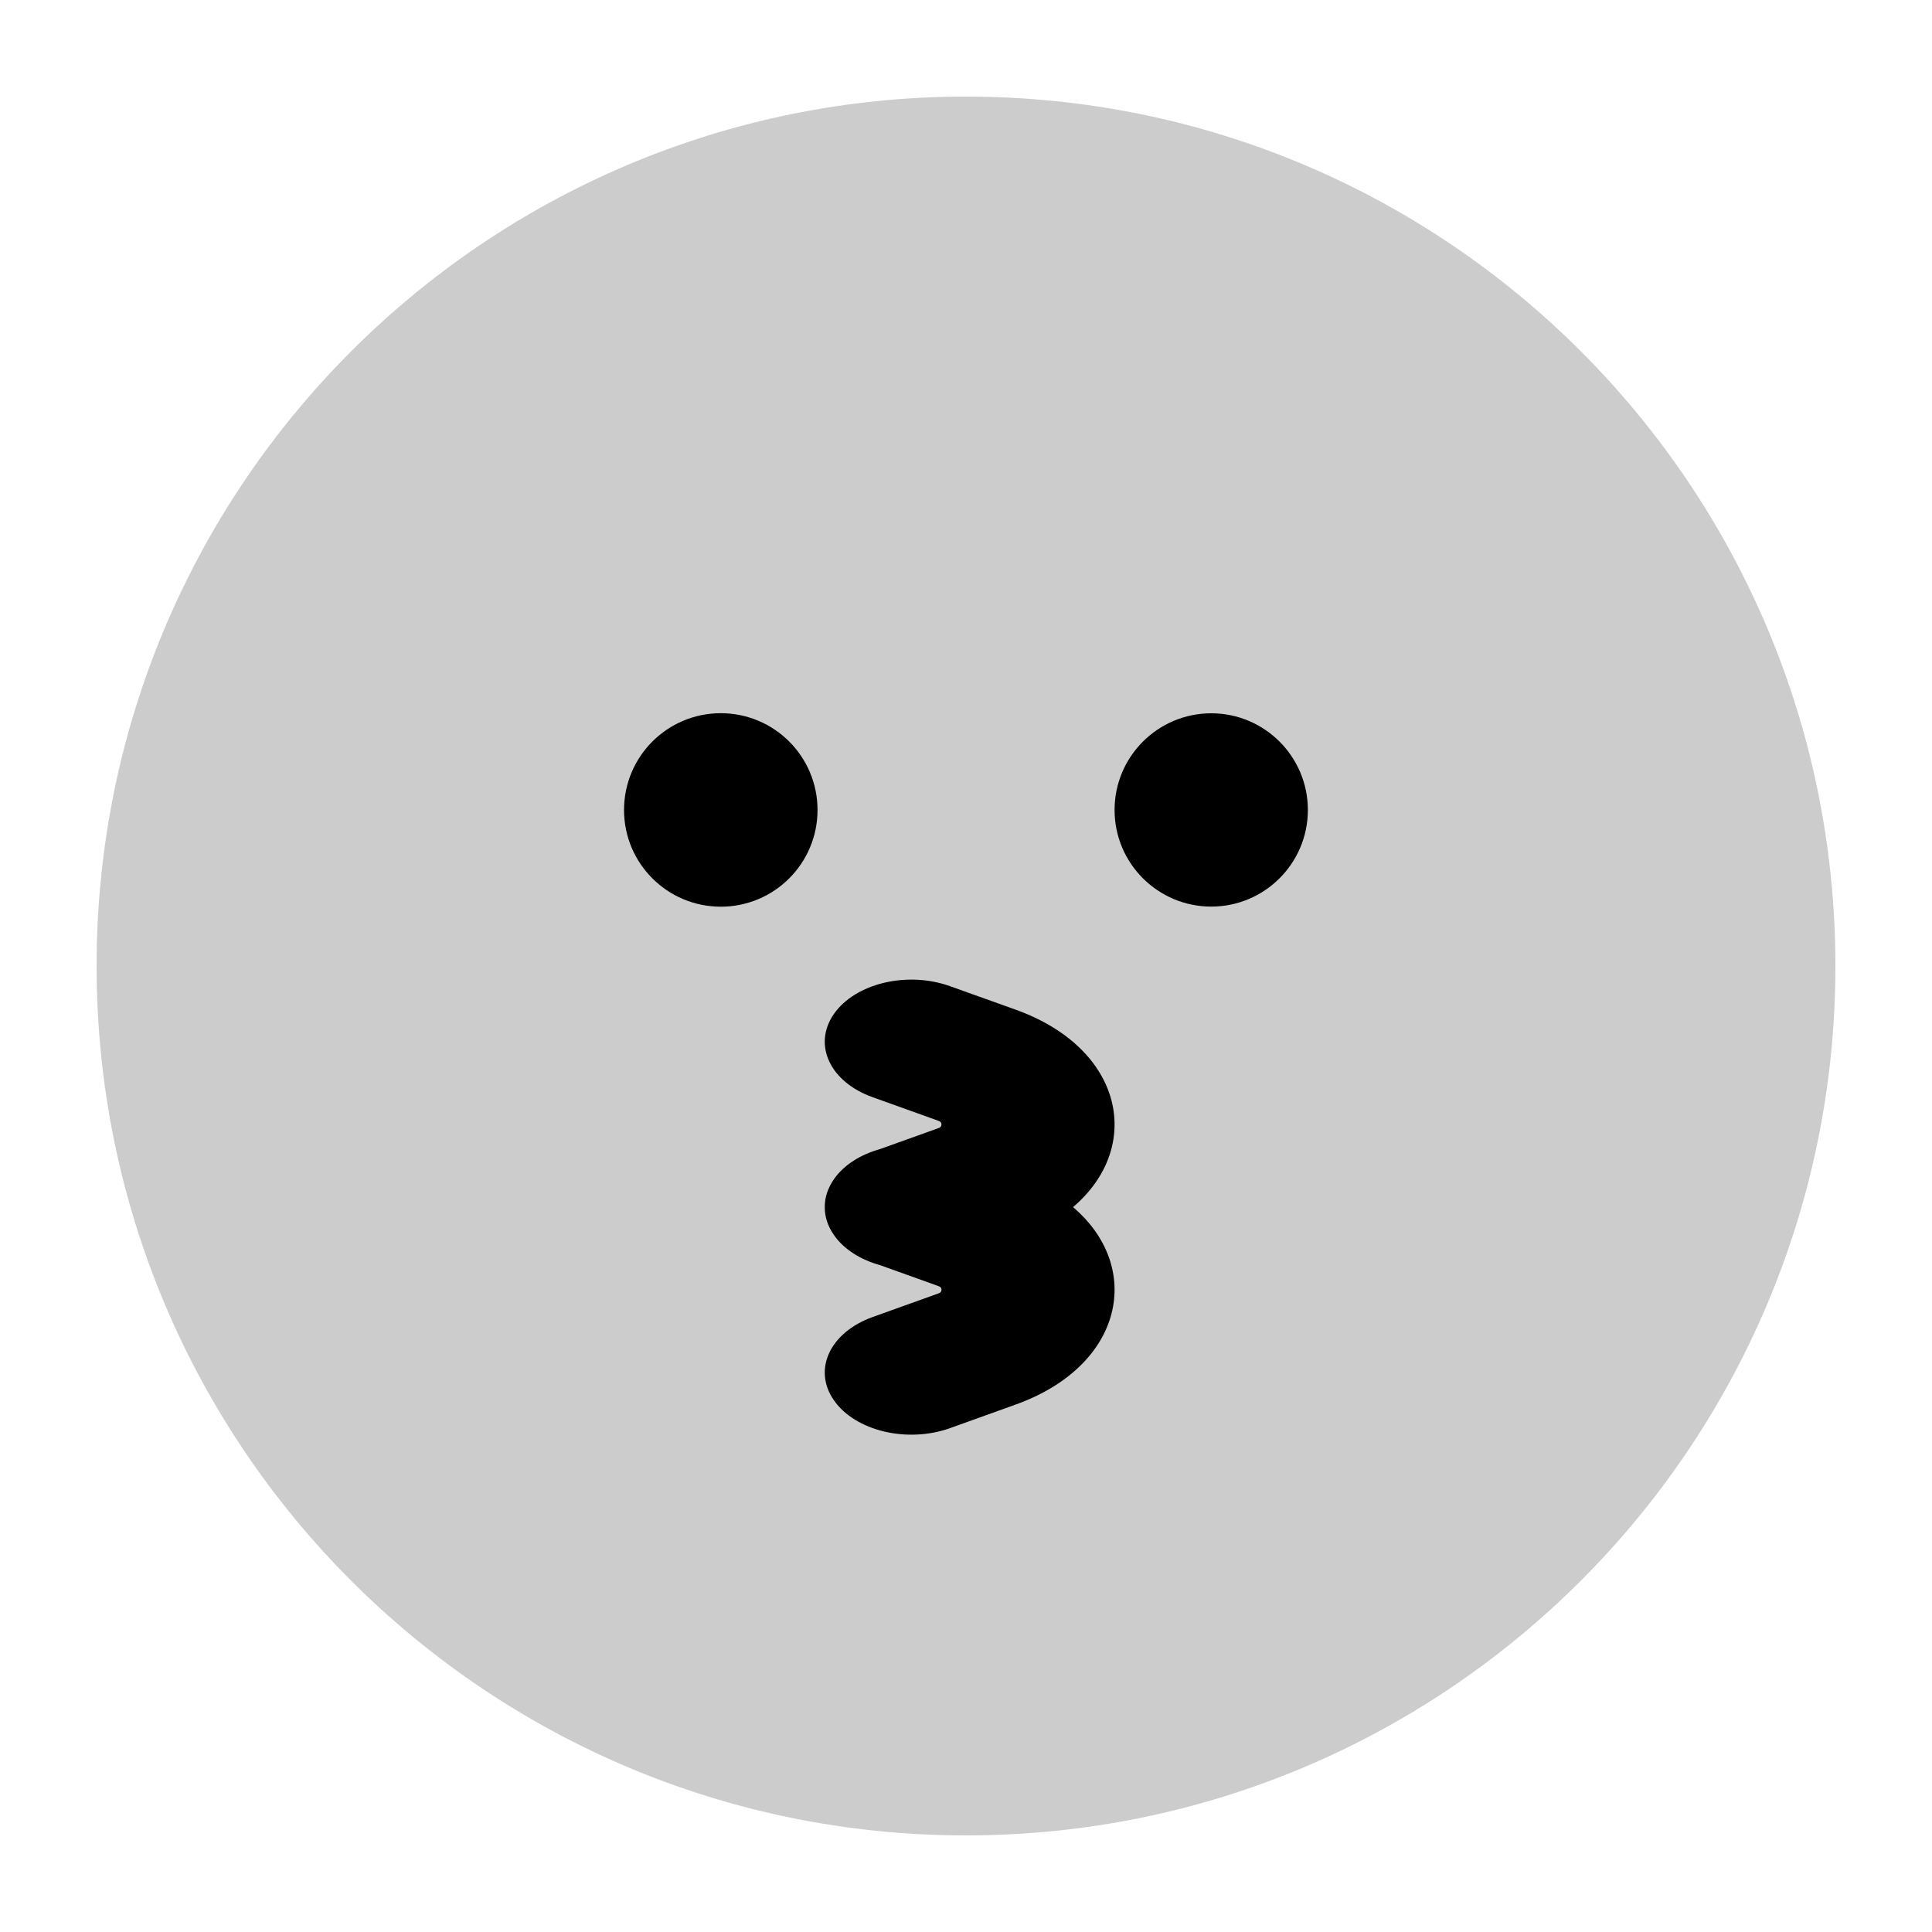 <svg
  xmlns="http://www.w3.org/2000/svg"
  width="20"
  height="20"
  viewBox="0 0 20 20"
  fill="none"
>
  <path
    fill-rule="evenodd"
    clip-rule="evenodd"
    d="M10 1C5.029 1 1 5.029 1 10C1 14.971 5.029 19 10 19C14.971 19 19 14.971 19 10C19 5.029 14.971 1 10 1Z"
    fill="currentColor"
    fill-opacity="0.2"
  />
  <path
    d="M8.463 8.385C8.463 8.938 8.015 9.386 7.462 9.386C6.908 9.386 6.46 8.938 6.46 8.385C6.46 7.831 6.908 7.383 7.462 7.383C8.015 7.383 8.463 7.831 8.463 8.385Z"
    fill="currentColor"
  />
  <path
    d="M13.539 8.385C13.539 8.937 13.091 9.385 12.539 9.385C11.986 9.385 11.538 8.937 11.538 8.385C11.538 7.832 11.986 7.384 12.539 7.384C13.091 7.384 13.539 7.832 13.539 8.385Z"
    fill="currentColor"
  />
  <path
    d="M9.835 10.209C9.392 10.05 8.854 10.179 8.633 10.496C8.411 10.814 8.591 11.2 9.033 11.358L9.713 11.602C9.724 11.606 9.73 11.61 9.732 11.611C9.735 11.613 9.737 11.615 9.738 11.617C9.742 11.621 9.746 11.629 9.746 11.641C9.746 11.652 9.742 11.66 9.738 11.665C9.737 11.666 9.735 11.668 9.732 11.67C9.73 11.672 9.724 11.675 9.713 11.679L9.111 11.895C8.91 11.951 8.736 12.058 8.633 12.207C8.568 12.3 8.537 12.399 8.538 12.496C8.537 12.593 8.568 12.692 8.633 12.785C8.736 12.934 8.91 13.041 9.111 13.097L9.713 13.313C9.724 13.317 9.73 13.321 9.732 13.322C9.735 13.324 9.737 13.326 9.738 13.328C9.742 13.332 9.746 13.34 9.746 13.352C9.746 13.363 9.742 13.371 9.738 13.376C9.737 13.377 9.735 13.379 9.732 13.381C9.73 13.383 9.724 13.386 9.713 13.39L9.033 13.634C8.591 13.793 8.411 14.179 8.633 14.496C8.854 14.814 9.392 14.942 9.835 14.784L10.514 14.54C11.639 14.136 11.837 13.116 11.108 12.496C11.837 11.876 11.639 10.856 10.514 10.452L9.835 10.209Z"
    fill="currentColor"
  />
</svg>
